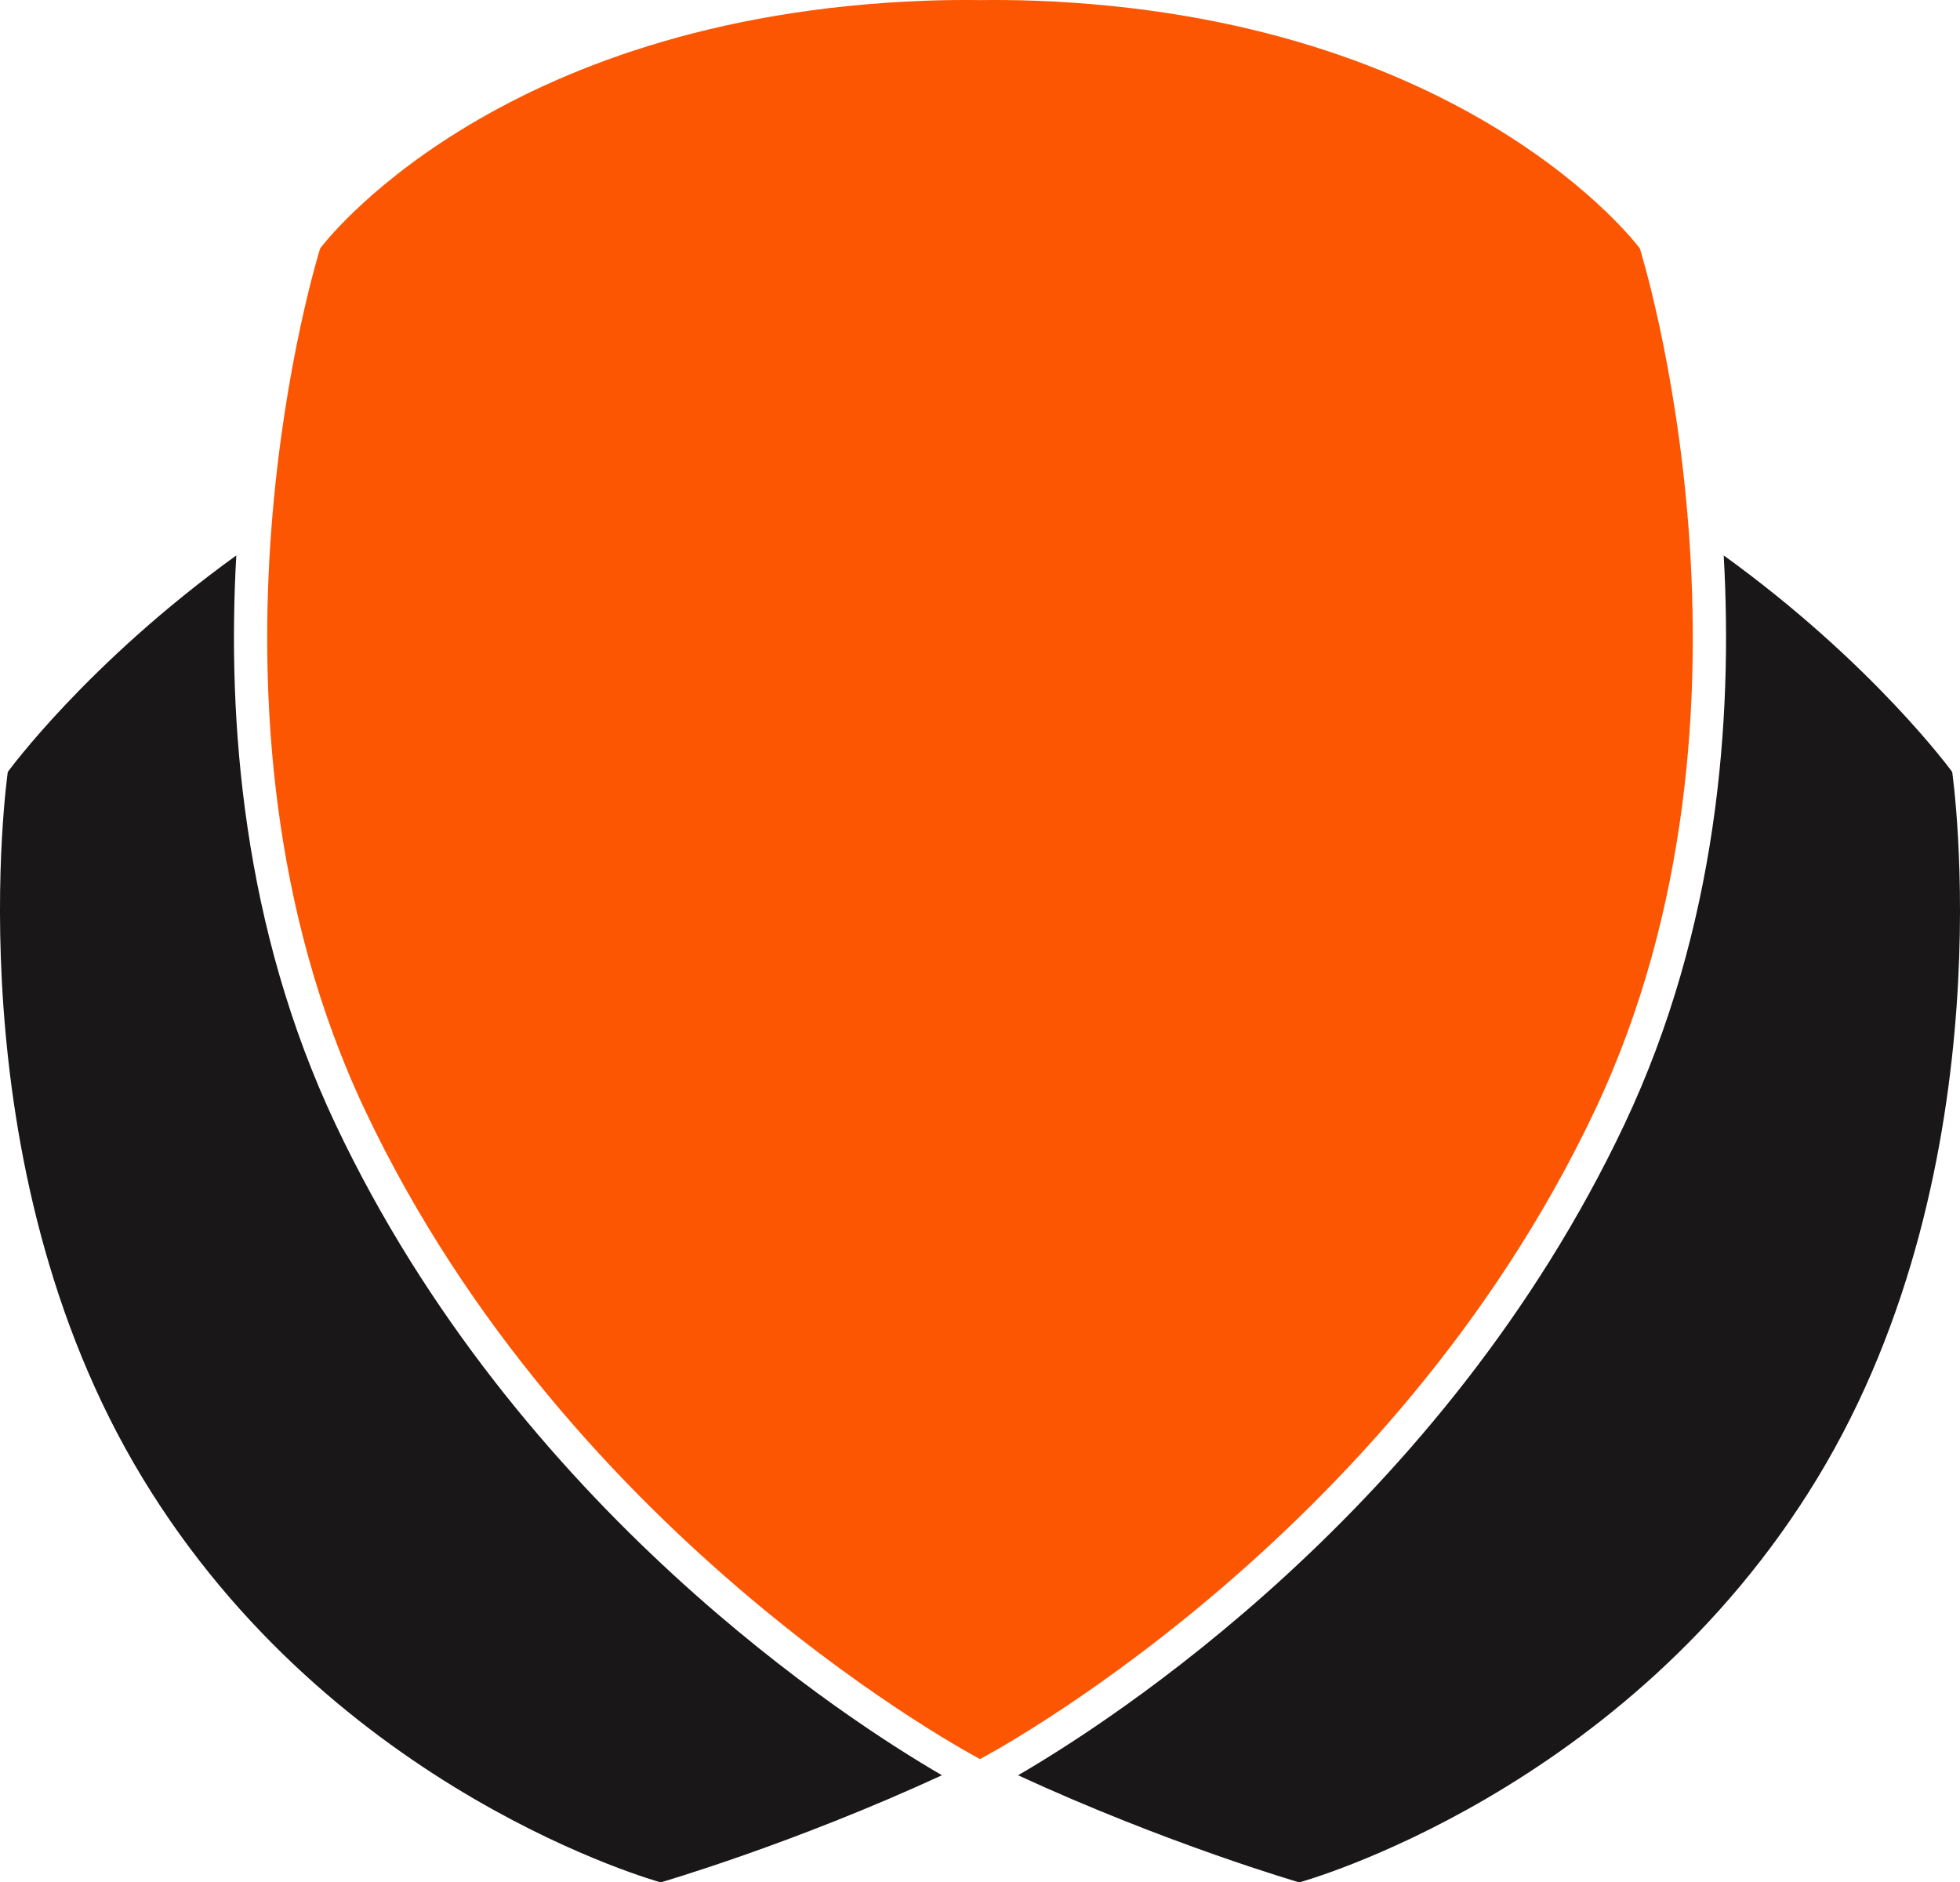 <svg version="1.1" id="图层_1" x="0px" y="0px" width="200px" height="192.036px" viewBox="0 0 200 192.036" enable-background="new 0 0 200 192.036" xml:space="preserve" xmlns="http://www.w3.org/2000/svg" xmlns:xlink="http://www.w3.org/1999/xlink" xmlns:xml="http://www.w3.org/XML/1998/namespace">
  <path fill="#191717" d="M34.227,114.674c-9.459-20.021-11.067-41.19-10.115-58.008C8.845,67.682,0.797,78.752,0.797,78.752
	s-5.773,39.864,13.746,72.032c19.52,32.166,52.879,41.252,52.879,41.252s13.467-3.904,28.695-10.926
	C86.842,175.731,52.792,153.959,34.227,114.674z" class="color c1"/>
  <path fill="#191717" d="M199.203,78.752c0,0-8.049-11.07-23.314-22.086c0.951,16.817-0.656,37.987-10.115,58.008
	c-18.564,39.285-52.615,61.058-61.891,66.437c15.229,7.021,28.695,10.927,28.695,10.927s33.358-9.086,52.879-41.252
	C204.975,118.616,199.203,78.752,199.203,78.752z" class="color c1"/>
  <path fill="#FC5603" d="M167.33,25.341c0,0-17.476-23.658-61.832-25.271c-1.871-0.067-3.701-0.084-5.498-0.06
	c-1.796-0.024-3.627-0.008-5.497,0.06C50.145,1.683,32.67,25.341,32.67,25.341s-14.796,46.923,4.57,87.908
	C58.174,157.551,100,179.459,100,179.459s41.826-21.908,62.759-66.211C182.125,72.264,167.33,25.341,167.33,25.341z" class="color c2"/>
</svg>